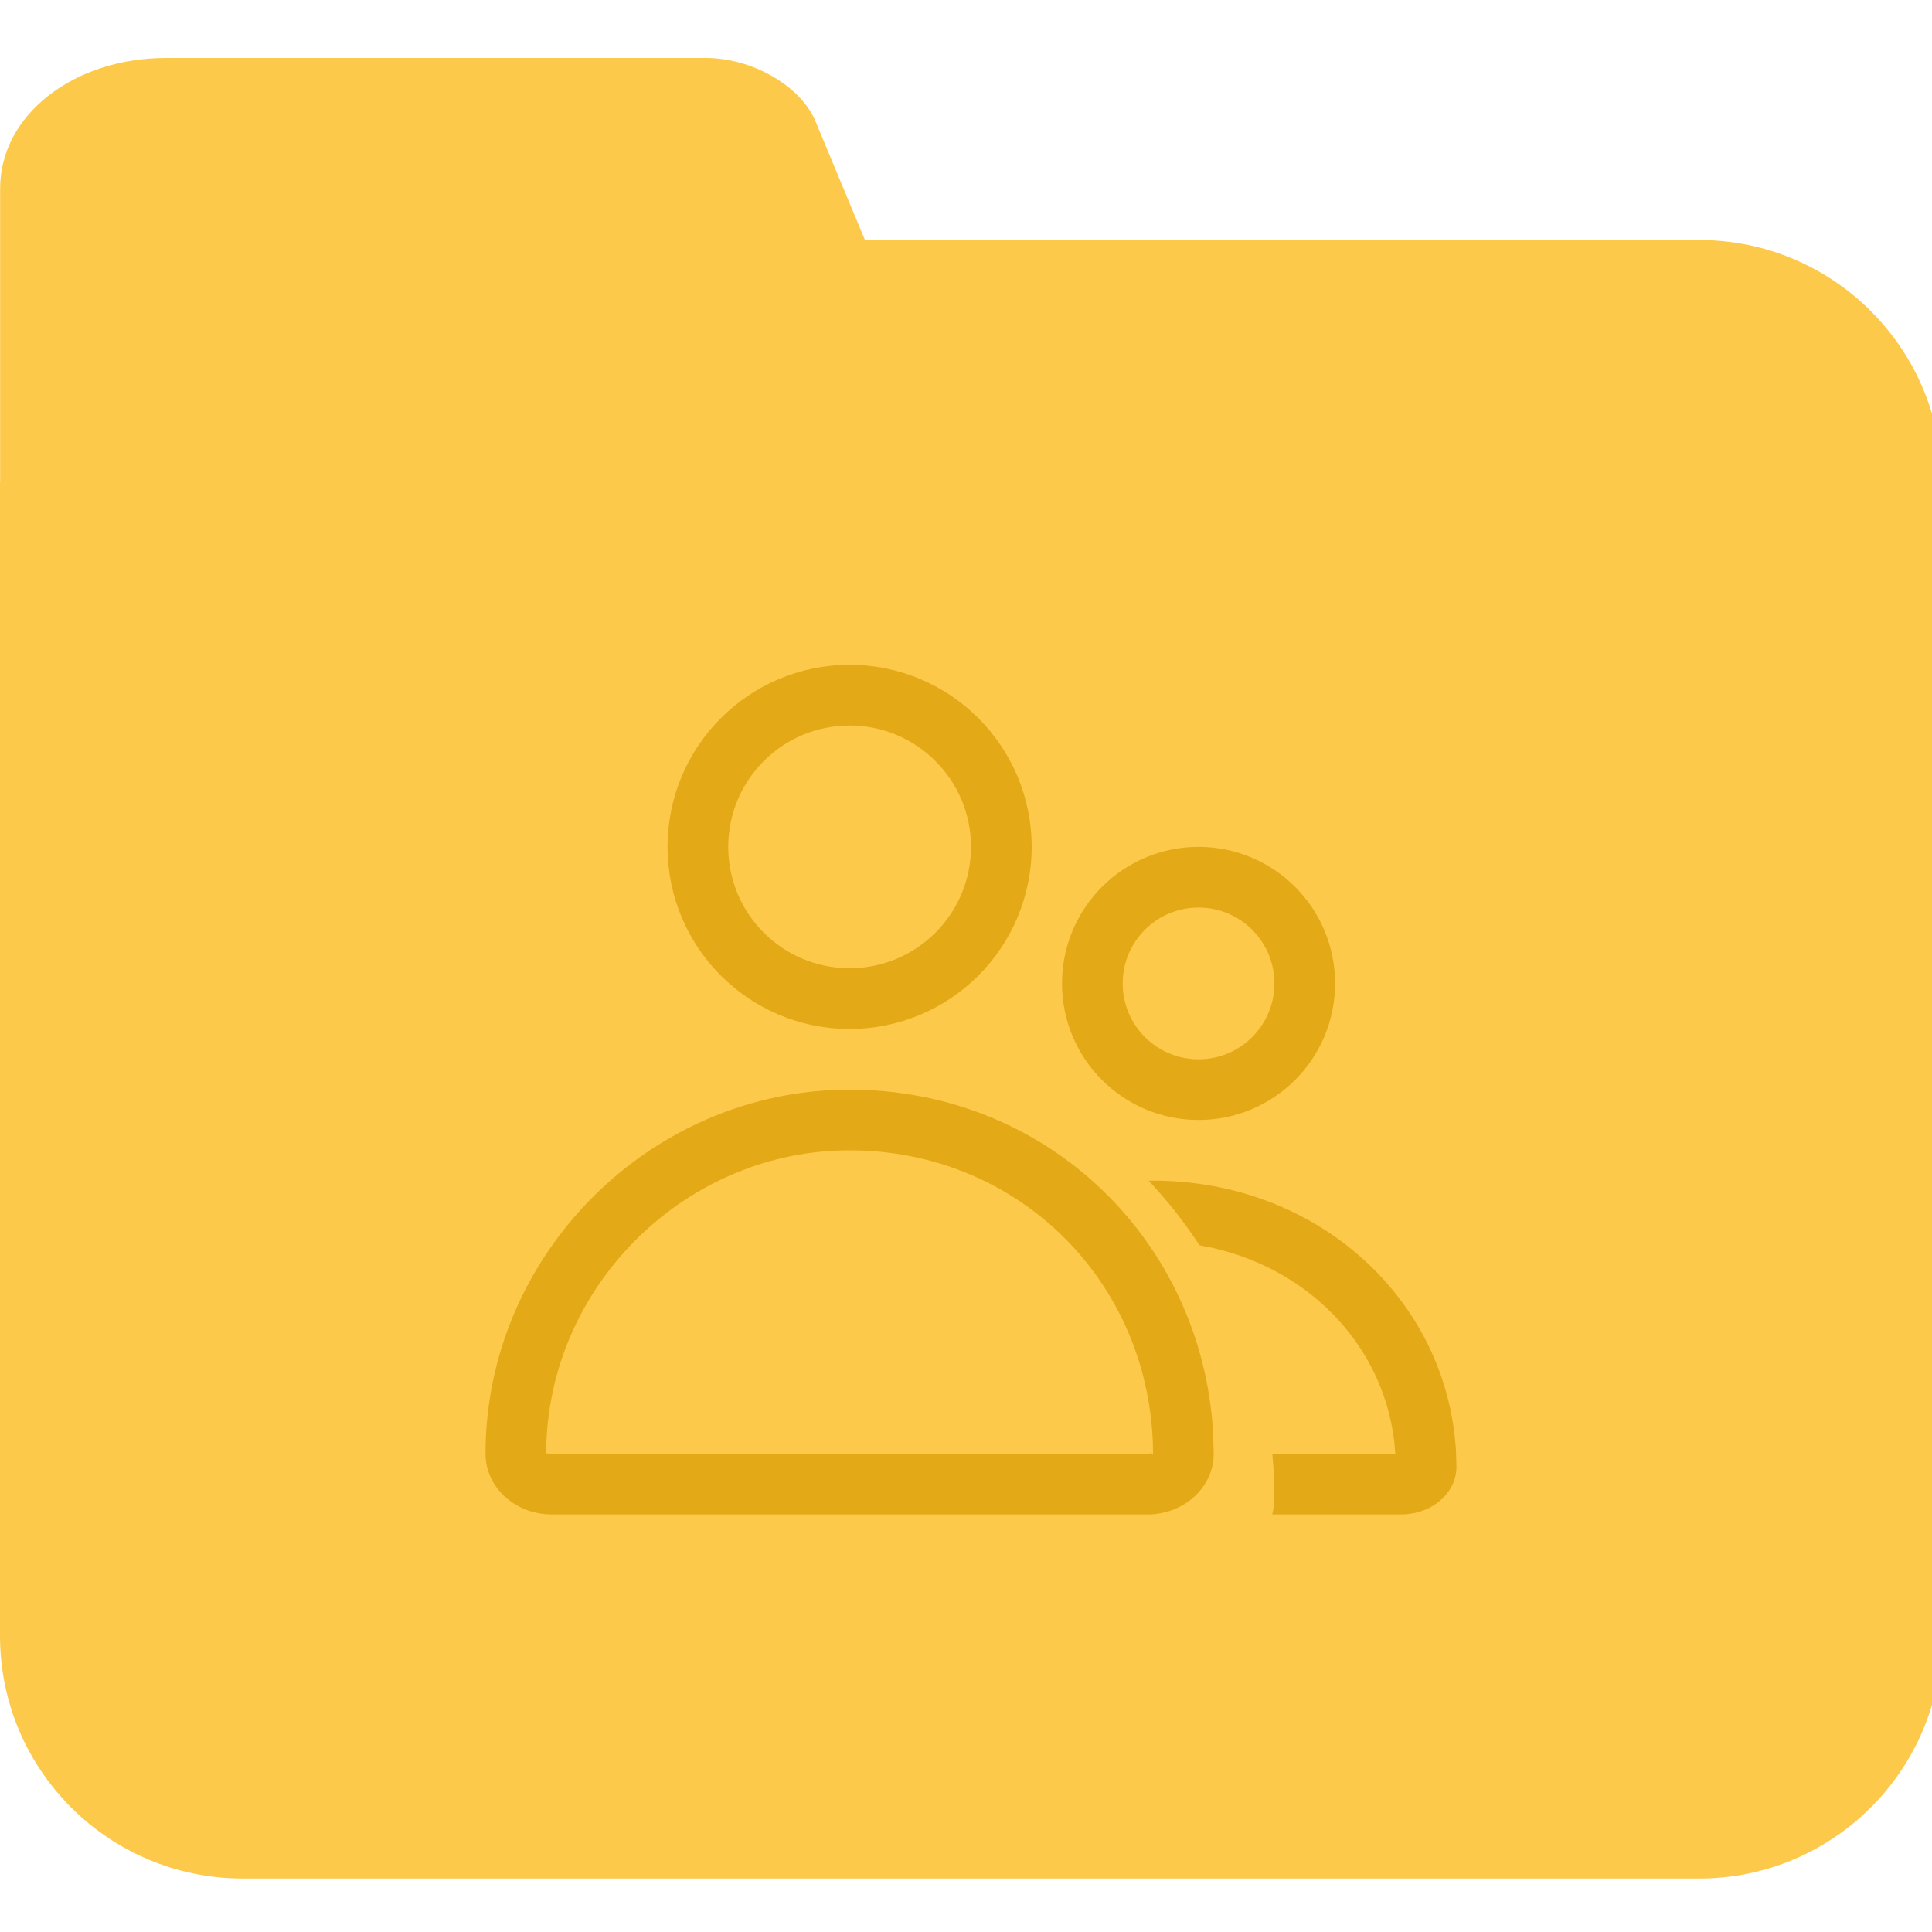 <svg xmlns="http://www.w3.org/2000/svg" width="100" height="100" viewBox="0 0 100 100">
  <g fill="none" transform="translate(0 3)">
    <path fill="#FDC94A" d="M87.951,94.233 L12.564,94.233 C5.625,94.233 0,88.608 0,81.669 L0,21.988 L0.006,21.931 L0.006,6.76 C0.006,2.921 3.848,0 8.588,0 L36.55,0 C38.921,0 41.444,1.442 42.207,3.273 L44.77,9.423 L87.951,9.423 C94.89,9.423 100.515,15.049 100.515,21.988 L100.515,81.669 C100.515,88.608 94.89,94.233 87.951,94.233 Z"/>
    <path fill="#E4A917" d="M43.975,53.399 C54.194,53.399 62.211,61.194 62.791,71.162 L62.822,72.245 C62.822,73.928 61.379,75.301 59.566,75.383 L59.395,75.386 L28.555,75.386 C26.663,75.386 25.129,73.98 25.129,72.245 C25.129,61.975 33.629,53.399 43.975,53.399 Z M59.681,58.11 C68.197,58.11 74.877,64.235 75.36,72.067 L75.386,72.918 C75.386,74.24 74.184,75.319 72.673,75.383 L65.85,75.387 C65.899,75.194 65.933,74.997 65.95,74.795 L65.963,74.489 L65.942,73.485 L65.921,73.096 C65.904,72.811 65.882,72.528 65.855,72.246 L72.223,72.245 L72.173,71.664 C71.58,66.487 67.512,62.398 62.086,61.456 C61.311,60.267 60.429,59.148 59.454,58.112 L59.681,58.11 Z M43.975,56.54 C35.618,56.54 28.646,63.31 28.285,71.572 L28.27,72.242 L28.328,72.228 L28.555,72.245 L59.425,72.245 L59.627,72.225 C59.647,72.226 59.66,72.231 59.669,72.244 L59.682,72.31 L59.669,71.623 L59.655,71.344 C59.166,62.947 52.44,56.54 43.975,56.54 Z M62.037,40.834 C65.94,40.834 69.104,43.999 69.104,47.902 C69.104,51.805 65.94,54.969 62.037,54.969 C58.133,54.969 54.969,51.805 54.969,47.902 C54.969,43.999 58.133,40.834 62.037,40.834 Z M62.037,43.975 C59.868,43.975 58.11,45.733 58.11,47.902 C58.11,50.07 59.868,51.828 62.037,51.828 C64.205,51.828 65.963,50.07 65.963,47.902 C65.963,45.733 64.205,43.975 62.037,43.975 Z M43.975,31.411 C49.18,31.411 53.399,35.63 53.399,40.834 C53.399,46.039 49.18,50.258 43.975,50.258 C38.771,50.258 34.552,46.039 34.552,40.834 C34.552,35.63 38.771,31.411 43.975,31.411 Z M43.975,34.552 C40.506,34.552 37.693,37.365 37.693,40.834 C37.693,44.304 40.506,47.116 43.975,47.116 C47.445,47.116 50.258,44.304 50.258,40.834 C50.258,37.365 47.445,34.552 43.975,34.552 Z"/>
  </g>
</svg>
